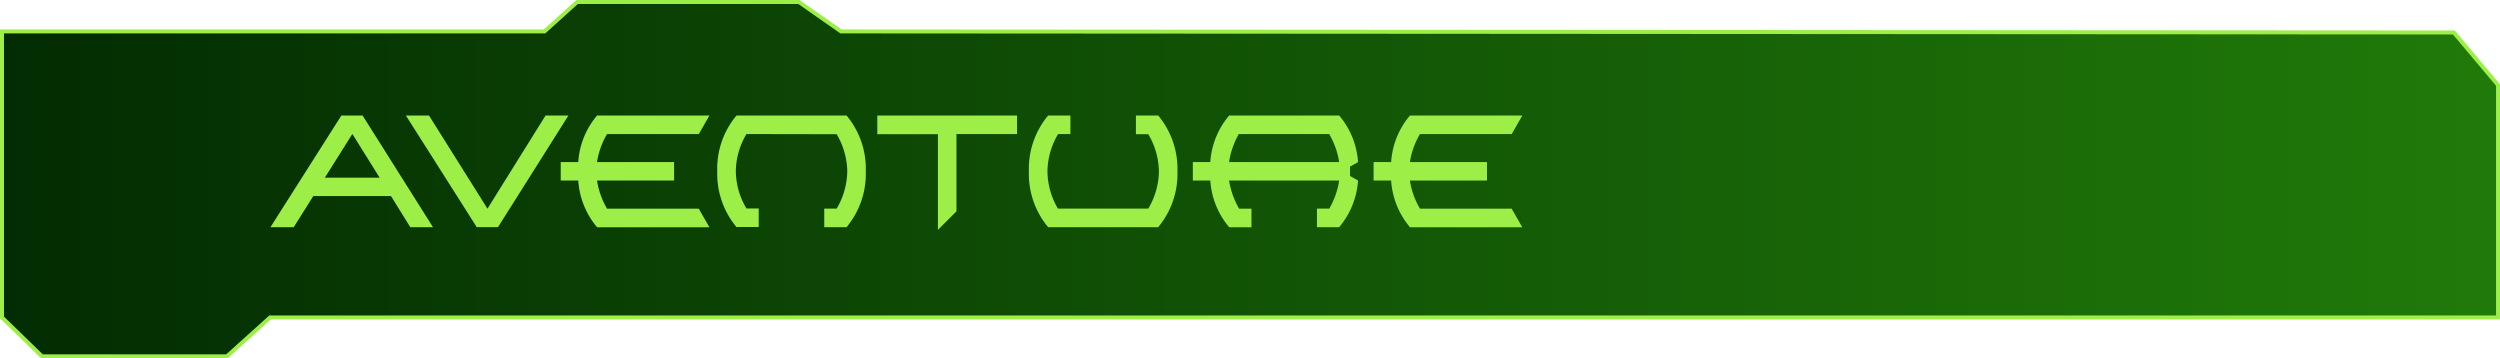 <svg id="e2e56ddd-d4b1-4a5e-aa98-33e99d2e0fac" data-name="texte" xmlns="http://www.w3.org/2000/svg" xmlns:xlink="http://www.w3.org/1999/xlink" viewBox="0 0 470.33 67.41"><defs><style>.b037424e-7080-40b1-9d7c-981b7c81dae9{stroke:#9def48;stroke-miterlimit:10;stroke-width:0.75px;fill:url(#eeda089f-23c2-4619-800a-0ac88ead1a41);}.f2ede2ce-e145-4161-9f09-7581ab8dc547{fill:#9def48;}</style><linearGradient id="eeda089f-23c2-4619-800a-0ac88ead1a41" x1="0.38" y1="33.7" x2="469.96" y2="33.7" gradientUnits="userSpaceOnUse"><stop offset="0" stop-color="#032c02"/><stop offset="1" stop-color="#207a09"/></linearGradient></defs><polygon class="b037424e-7080-40b1-9d7c-981b7c81dae9" points="0.38 5.91 102.44 5.91 108.57 0.38 150.31 0.38 158.22 5.91 461.65 6.11 469.96 16 469.96 59.72 50.81 59.72 42.7 67.03 7.89 67.03 0.38 59.72 0.38 5.91"/><path class="f2ede2ce-e145-4161-9f09-7581ab8dc547" d="M59,36.92l-3.68,5.85H50.94l13.34-21h4l13.24,21H77.25l-3.63-5.85Zm12.48-3.47-5.13-8.22-5.17,8.22Z" transform="translate(-0.06 -0.03)"/><path class="f2ede2ce-e145-4161-9f09-7581ab8dc547" d="M107,21.76l-13.25,21h-4l-13.33-21h4.35l11,17.53,10.93-17.53Z" transform="translate(-0.06 -0.03)"/><path class="f2ede2ce-e145-4161-9f09-7581ab8dc547" d="M126.88,34h-14.5a14.88,14.88,0,0,0,1.89,5.29h17.25l2,3.49H112.39A15.13,15.13,0,0,1,108.85,34h-3.3V30.52h3.3a15,15,0,0,1,3.54-8.76h21.14l-2,3.49H114.27a14.66,14.66,0,0,0-1.89,5.27h14.5Z" transform="translate(-0.06 -0.03)"/><path class="f2ede2ce-e145-4161-9f09-7581ab8dc547" d="M140.49,25.25a14,14,0,0,0-2,7,14,14,0,0,0,2,7h2.31v3.49h-4.19A15.65,15.65,0,0,1,135,32.26a15.57,15.57,0,0,1,3.62-10.5h20.7a15.57,15.57,0,0,1,3.62,10.5,15.65,15.65,0,0,1-3.62,10.51h-4.19V39.28h2.33a14.09,14.09,0,0,0,2-7,14,14,0,0,0-2-7Z" transform="translate(-0.06 -0.03)"/><path class="f2ede2ce-e145-4161-9f09-7581ab8dc547" d="M180,39.79l-3.49,3.49v-18h-11.4V21.76H191.4v3.49H180Z" transform="translate(-0.06 -0.03)"/><path class="f2ede2ce-e145-4161-9f09-7581ab8dc547" d="M199.09,39.28h17a14.06,14.06,0,0,0,2-7,14.08,14.08,0,0,0-2-7h-2.33V21.76h4.19a15.6,15.6,0,0,1,3.62,10.5,15.61,15.61,0,0,1-3.62,10.51h-20.7a15.61,15.61,0,0,1-3.62-10.51,15.6,15.6,0,0,1,3.62-10.5h4.19v3.49h-2.32a14.1,14.1,0,0,0-2,7A14.08,14.08,0,0,0,199.09,39.28Z" transform="translate(-0.06 -0.03)"/><path class="f2ede2ce-e145-4161-9f09-7581ab8dc547" d="M247.82,39.28h2.32A15.05,15.05,0,0,0,252,34H231.29a15.28,15.28,0,0,0,1.89,5.29h2.32v3.49h-4.19A15.14,15.14,0,0,1,227.76,34h-3.29V30.52h3.29a15,15,0,0,1,3.55-8.76H252a15.05,15.05,0,0,1,3.55,8.77l-1.51.85v1.76l1.51.85A15.14,15.14,0,0,1,252,42.77h-4.18Zm-16.53-8.76H252a14.82,14.82,0,0,0-1.88-5.27h-17A15,15,0,0,0,231.29,30.52Z" transform="translate(-0.06 -0.03)"/><path class="f2ede2ce-e145-4161-9f09-7581ab8dc547" d="M279.81,34h-14.5a14.88,14.88,0,0,0,1.89,5.29h17.25l2,3.49H265.32A15.13,15.13,0,0,1,261.78,34h-3.3V30.52h3.3a15,15,0,0,1,3.54-8.76h21.14l-2,3.49H267.2a14.66,14.66,0,0,0-1.89,5.27h14.5Z" transform="translate(-0.06 -0.03)"/></svg>